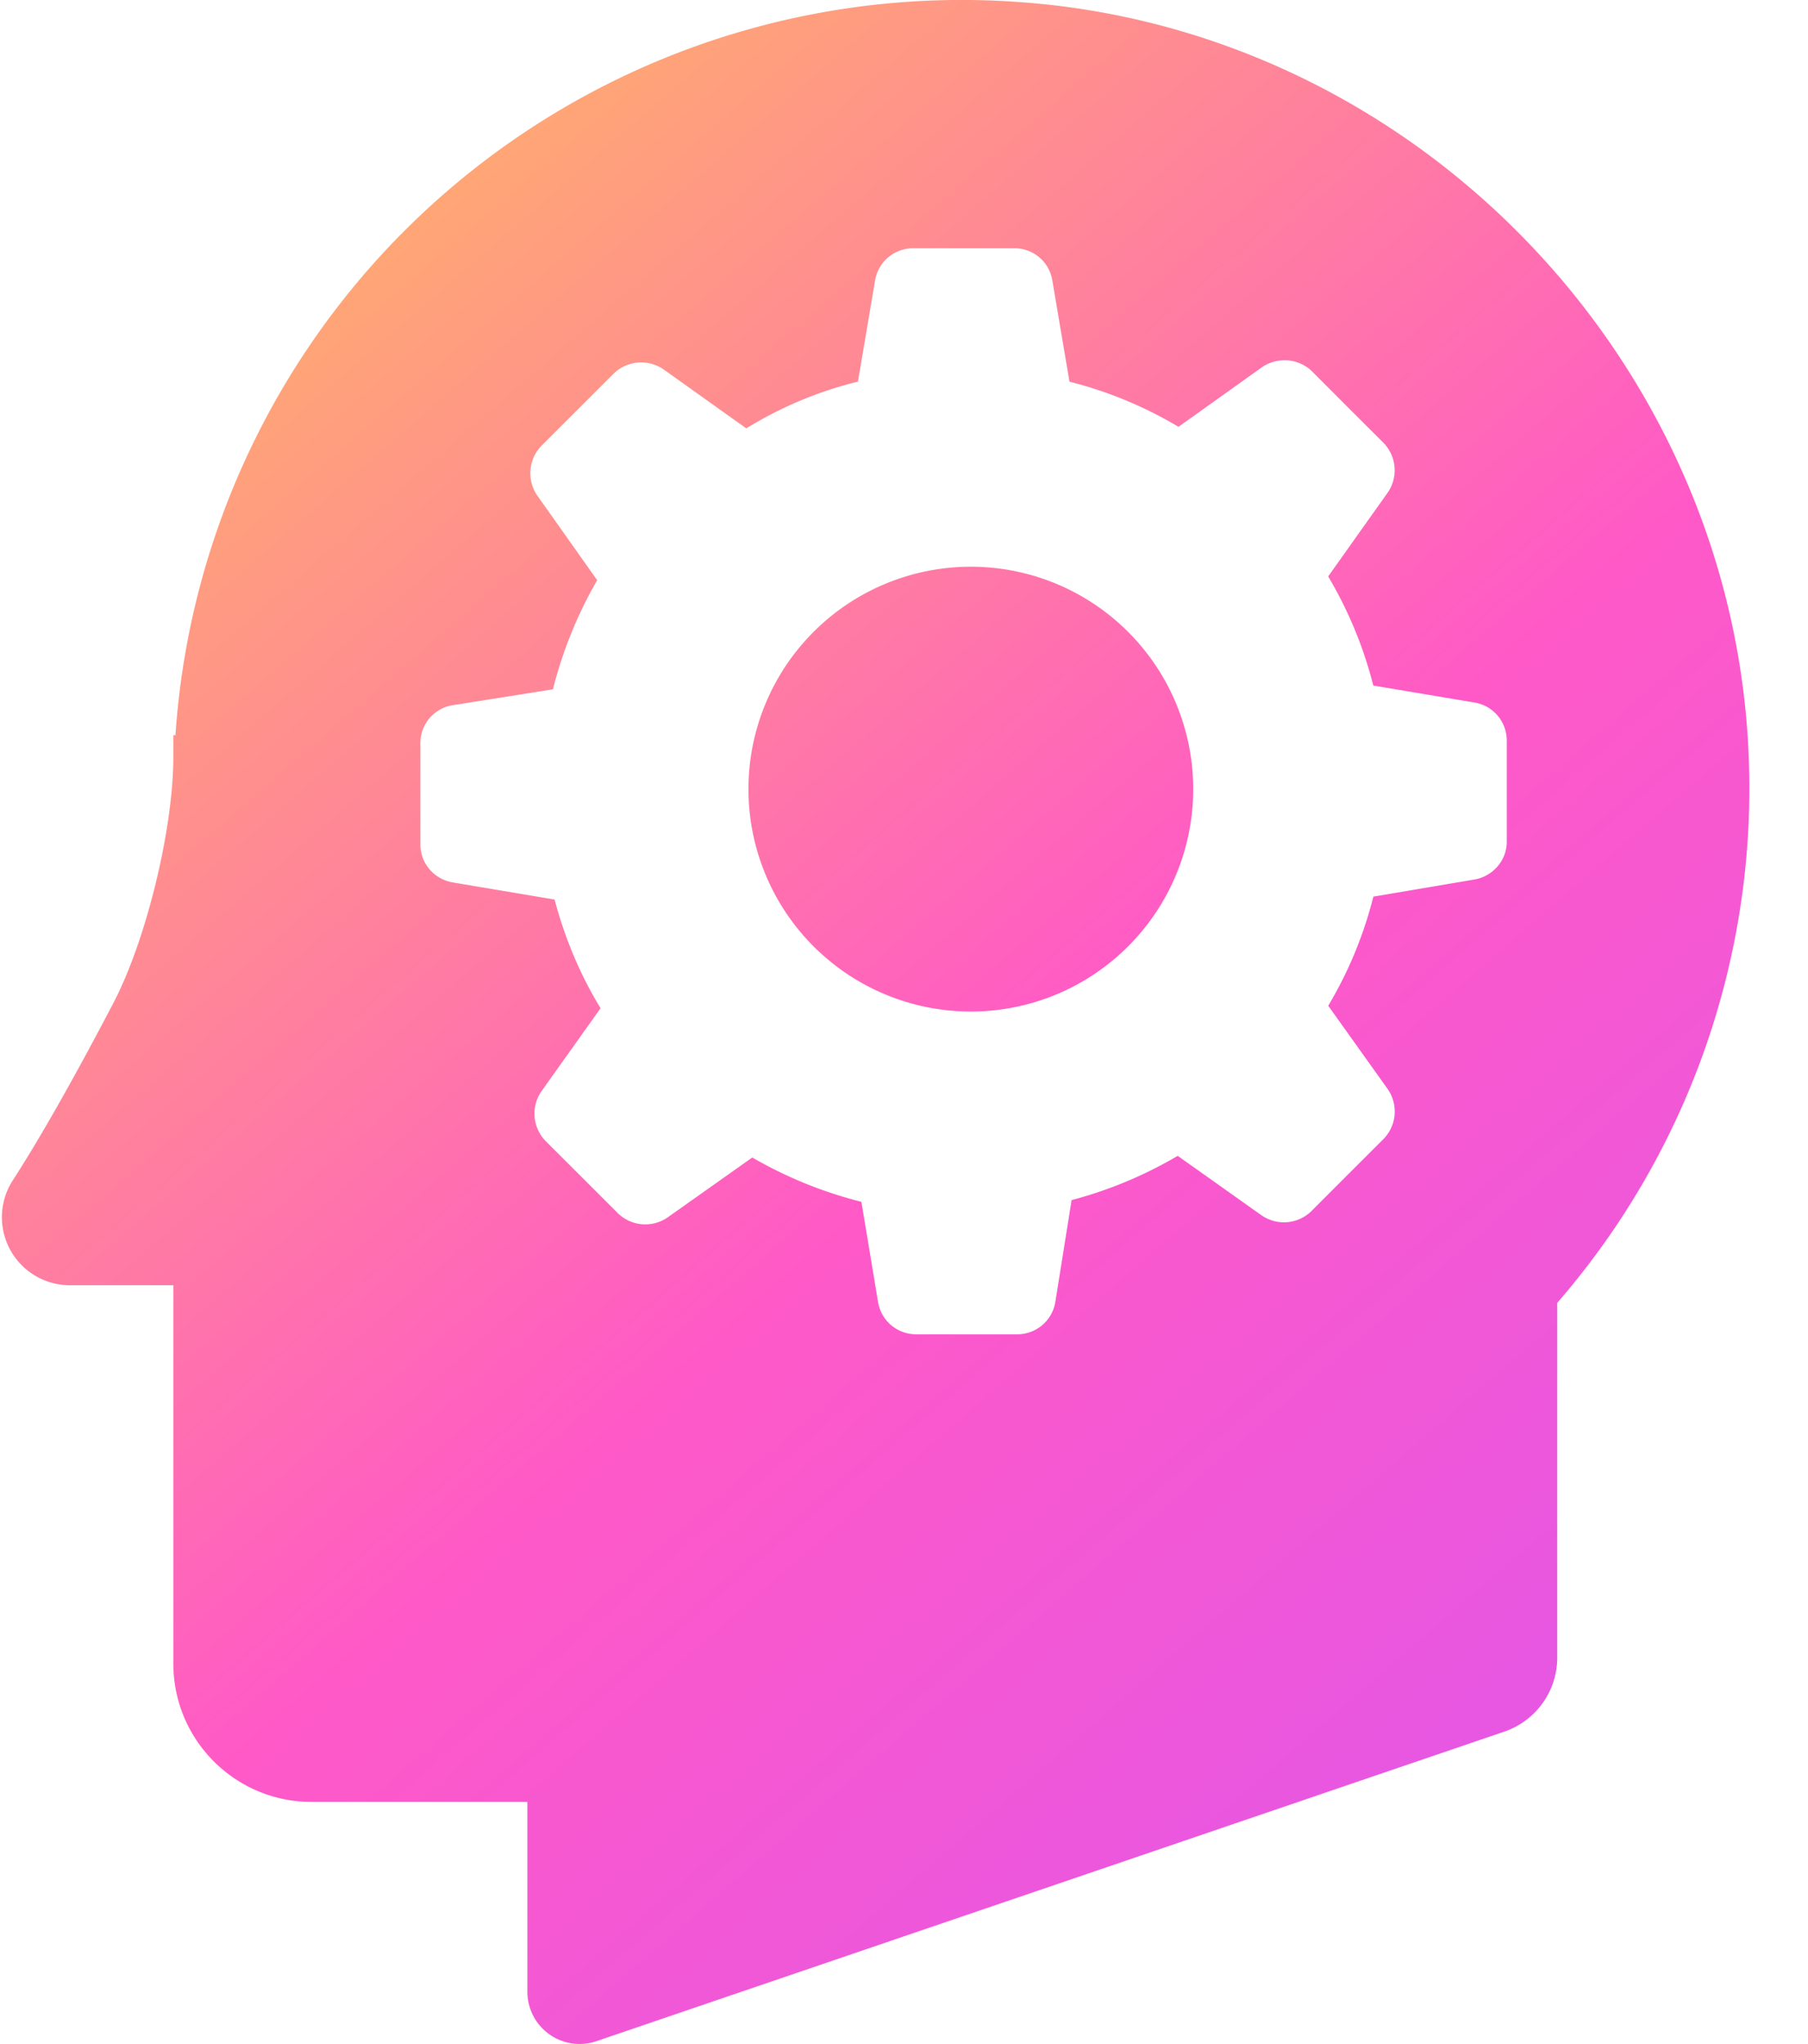 <svg xmlns="http://www.w3.org/2000/svg" width="23" height="26" viewBox="0 0 23 26"><defs><linearGradient id="a" x1="87.298%" x2="13.446%" y1="100%" y2="0%"><stop offset="0%" stop-color="#DF56EB"/><stop offset="44.431%" stop-color="#FF59C7"/><stop offset="100%" stop-color="#FFBB5F"/></linearGradient></defs><path fill="url(#a)" fill-rule="nonzero" d="M2.232 9.352A10.024 10.024 0 0 1 12.962.026c5.082.356 9.15 4.62 9.288 9.72a9.978 9.978 0 0 1-2.44 6.826v4.514a.995.995 0 0 1-.676.941L7.591 25.962a.664.664 0 0 1-.882-.627V22.92H3.965c-.973 0-1.76-.787-1.76-1.76v-4.812H.892a.865.865 0 0 1-.729-1.335c.378-.584.84-1.414 1.282-2.26.42-.808.76-2.217.76-3.126v-.276zm10.67-6.194h-1.286a.49.49 0 0 0-.484.409l-.218 1.287a4.946 4.946 0 0 0-1.42.595L8.443 4.7a.5.5 0 0 0-.638.054l-.915.914a.5.5 0 0 0-.053.638l.76 1.074a5.4 5.4 0 0 0-.563 1.388l-1.276.202a.486.486 0 0 0-.41.484v1.287c0 .239.17.44.41.483l1.297.218c.128.484.32.947.585 1.383l-.75 1.053a.5.5 0 0 0 .053.638l.458.457.457.457a.5.5 0 0 0 .638.053l1.074-.76a5.4 5.4 0 0 0 1.388.564l.212 1.276a.49.49 0 0 0 .484.409h1.287a.49.49 0 0 0 .484-.41l.207-1.297a5.346 5.346 0 0 0 1.35-.563l1.064.755a.5.5 0 0 0 .638-.053l.457-.458.458-.457a.5.5 0 0 0 .053-.638l-.755-1.058c.26-.436.452-.904.574-1.388l1.287-.218c.24-.042.41-.25.41-.478V9.42a.49.49 0 0 0-.41-.484L17.47 8.72a5.248 5.248 0 0 0-.574-1.388l.755-1.063a.5.5 0 0 0-.053-.638l-.458-.457-.457-.458a.505.505 0 0 0-.633-.042l-1.058.755a5.176 5.176 0 0 0-1.387-.574l-.218-1.287a.486.486 0 0 0-.484-.41zm-.605 4.051a2.829 2.829 0 1 1 0 5.657 2.829 2.829 0 0 1 0-5.657z"/></svg>